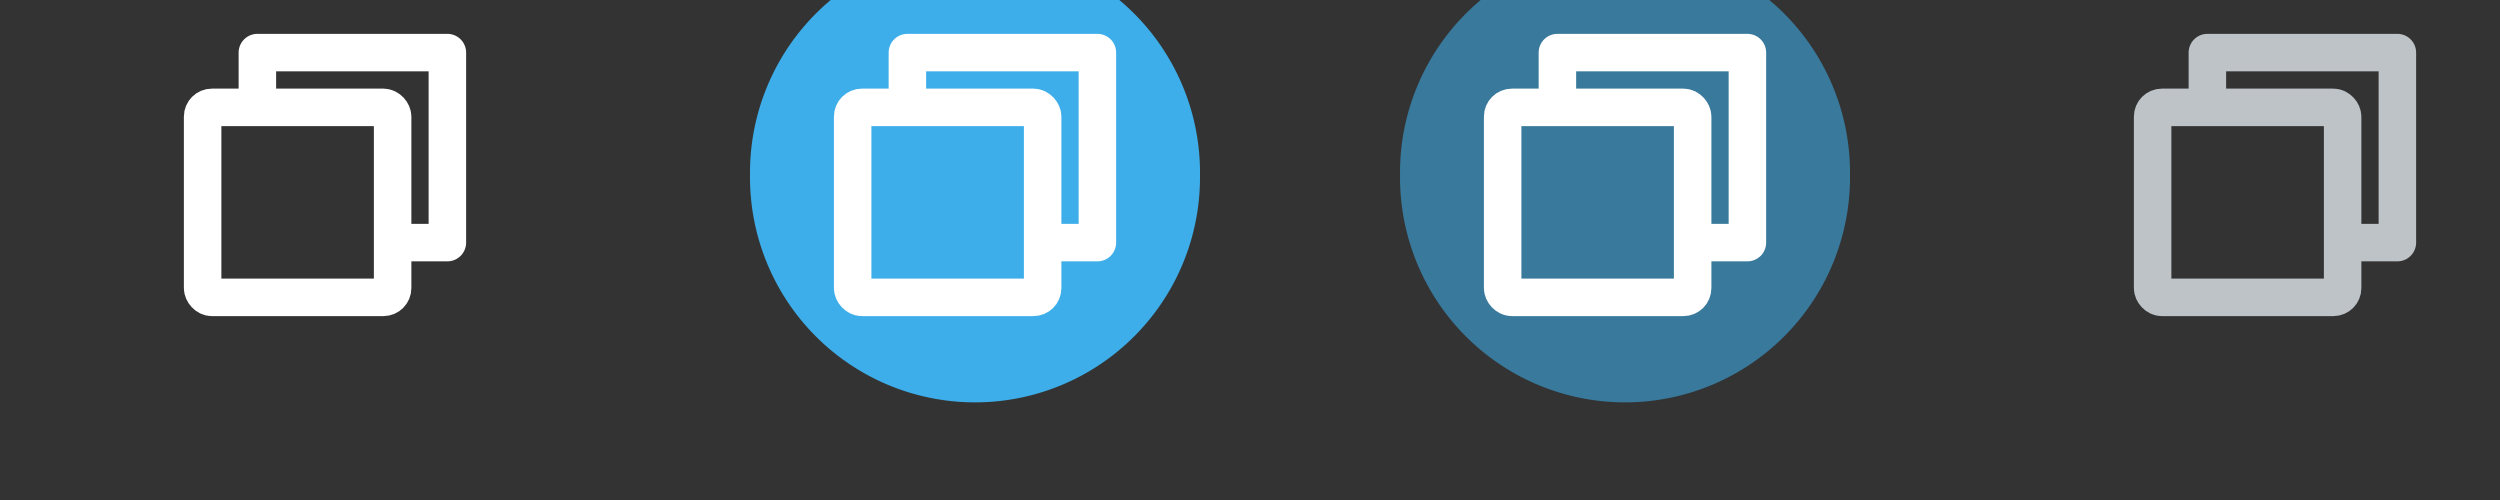 <?xml version="1.0" encoding="UTF-8"?>
<svg width="100" height="20" version="1.0" xmlns="http://www.w3.org/2000/svg">
 <rect width="100%" height="100%" fill="#333333" stroke="none"/>
 <defs>
  <style id="current-color-scheme" type="text/css">.ColorScheme-Text {
        color:#000000;
      }
      .ColorScheme-Background{
        color:#7f7f7f;
      }
      .ColorScheme-ViewText {
        color:#000000;
      }
      .ColorScheme-ViewBackground{
        color:#ffffff;
      }
      .ColorScheme-ViewHover {
        color:#3daee9;
      }
      .ColorScheme-ViewFocus{
        color:#3a90be;
      }
      .ColorScheme-ButtonText {
        color:#000000;
      }
      .ColorScheme-ButtonBackground{
        color:#E9E8E8;
      }
      .ColorScheme-ButtonHover {
        color:#1489ff;
      }
      .ColorScheme-ButtonFocus{
        color:#2B74C7;
      }</style>
 </defs>
 <g id="hover-center">
  <rect x="26" y="-6" width="26" height="26" opacity="0" stroke-width="1.3"/>
  <path class="ColorScheme-ViewHover" d="m48 7a9 9 0 1 1-17.999 0 9 9 0 1 1 17.999 0z" fill="currentColor" stroke-width="1.5"/>
  <g fill="none" stroke="#fff" stroke-linejoin="round" stroke-width="1.5">
   <rect x="34.106" y="4.295" width="7.6" height="7.6" rx=".371" ry=".371"/>
   <path d="m36.296 4.408v-2.304h7.6v7.6h-2.055"/>
  </g>
 </g>
 <g id="pressed-center">
  <rect x="52" y="-6" width="26" height="26" opacity="0" stroke-width="1.3"/>
  <path class="ColorScheme-ViewFocus" d="m74 7a9 9 0 1 1-17.999 0 9 9 0 1 1 17.999 0z" fill="currentColor" fill-opacity=".75" stroke-width="1.5"/>
  <g fill="none" stroke="#fff" stroke-linejoin="round" stroke-width="1.5">
   <rect x="60.106" y="4.295" width="7.6" height="7.6" rx=".371" ry=".371"/>
   <path d="m62.296 4.408v-2.304h7.6v7.6h-2.055"/>
  </g>
 </g>
 <g id="active-center">
  <rect x="-3.9673e-7" y="-6" width="26" height="26" opacity="0" stroke-width="1.3"/>
  <g fill="none" stroke="#fff" stroke-linejoin="round" stroke-width="1.5">
   <rect x="8.105" y="4.295" width="7.6" height="7.6" rx=".371" ry=".371"/>
   <path d="m10.295 4.408v-2.304h7.6v7.6h-2.055"/>
  </g>
 </g>
 <g id="inactive-center">
  <rect x="78" y="-6" width="26" height="26" opacity="0" stroke-width="1.3"/>
  <g fill="none" stroke="#bdc3c7" stroke-linejoin="round" stroke-width="1.5">
   <rect x="86.105" y="4.295" width="7.6" height="7.6" rx=".371" ry=".371"/>
   <path d="m88.295 4.408v-2.304h7.6v7.6h-2.055"/>
  </g>
 </g>
 <g id="hover-inactive-center">
  <rect x="104" y="-6" width="26" height="26" opacity="0" stroke-width="1.3"/>
  <path class="ColorScheme-ViewHover" d="m126 7a9 9 0 1 1-17.999 0 9 9 0 1 1 17.999 0z" fill="currentColor" stroke-width="1.5"/>
  <g fill="none" stroke="#fff" stroke-linejoin="round" stroke-width="1.5">
   <rect x="112.11" y="4.295" width="7.6" height="7.6" rx=".371" ry=".371"/>
   <path d="m114.3 4.408v-2.304h7.6v7.6h-2.055"/>
  </g>
 </g>
 <g id="pressed-inactive-center">
  <rect x="130" y="-6" width="26" height="26" opacity="0" stroke-width="1.3"/>
  <path class="ColorScheme-ViewFocus" d="m152 7a9 9 0 1 1-17.999 0 9 9 0 1 1 17.999 0z" fill="currentColor" fill-opacity=".75" stroke-width="1.5"/>
  <g fill="none" stroke="#fff" stroke-linejoin="round" stroke-width="1.5">
   <rect x="138.11" y="4.295" width="7.6" height="7.6" rx=".371" ry=".371"/>
   <path d="m140.3 4.408v-2.304h7.6v7.6h-2.055"/>
  </g>
 </g>
</svg>
